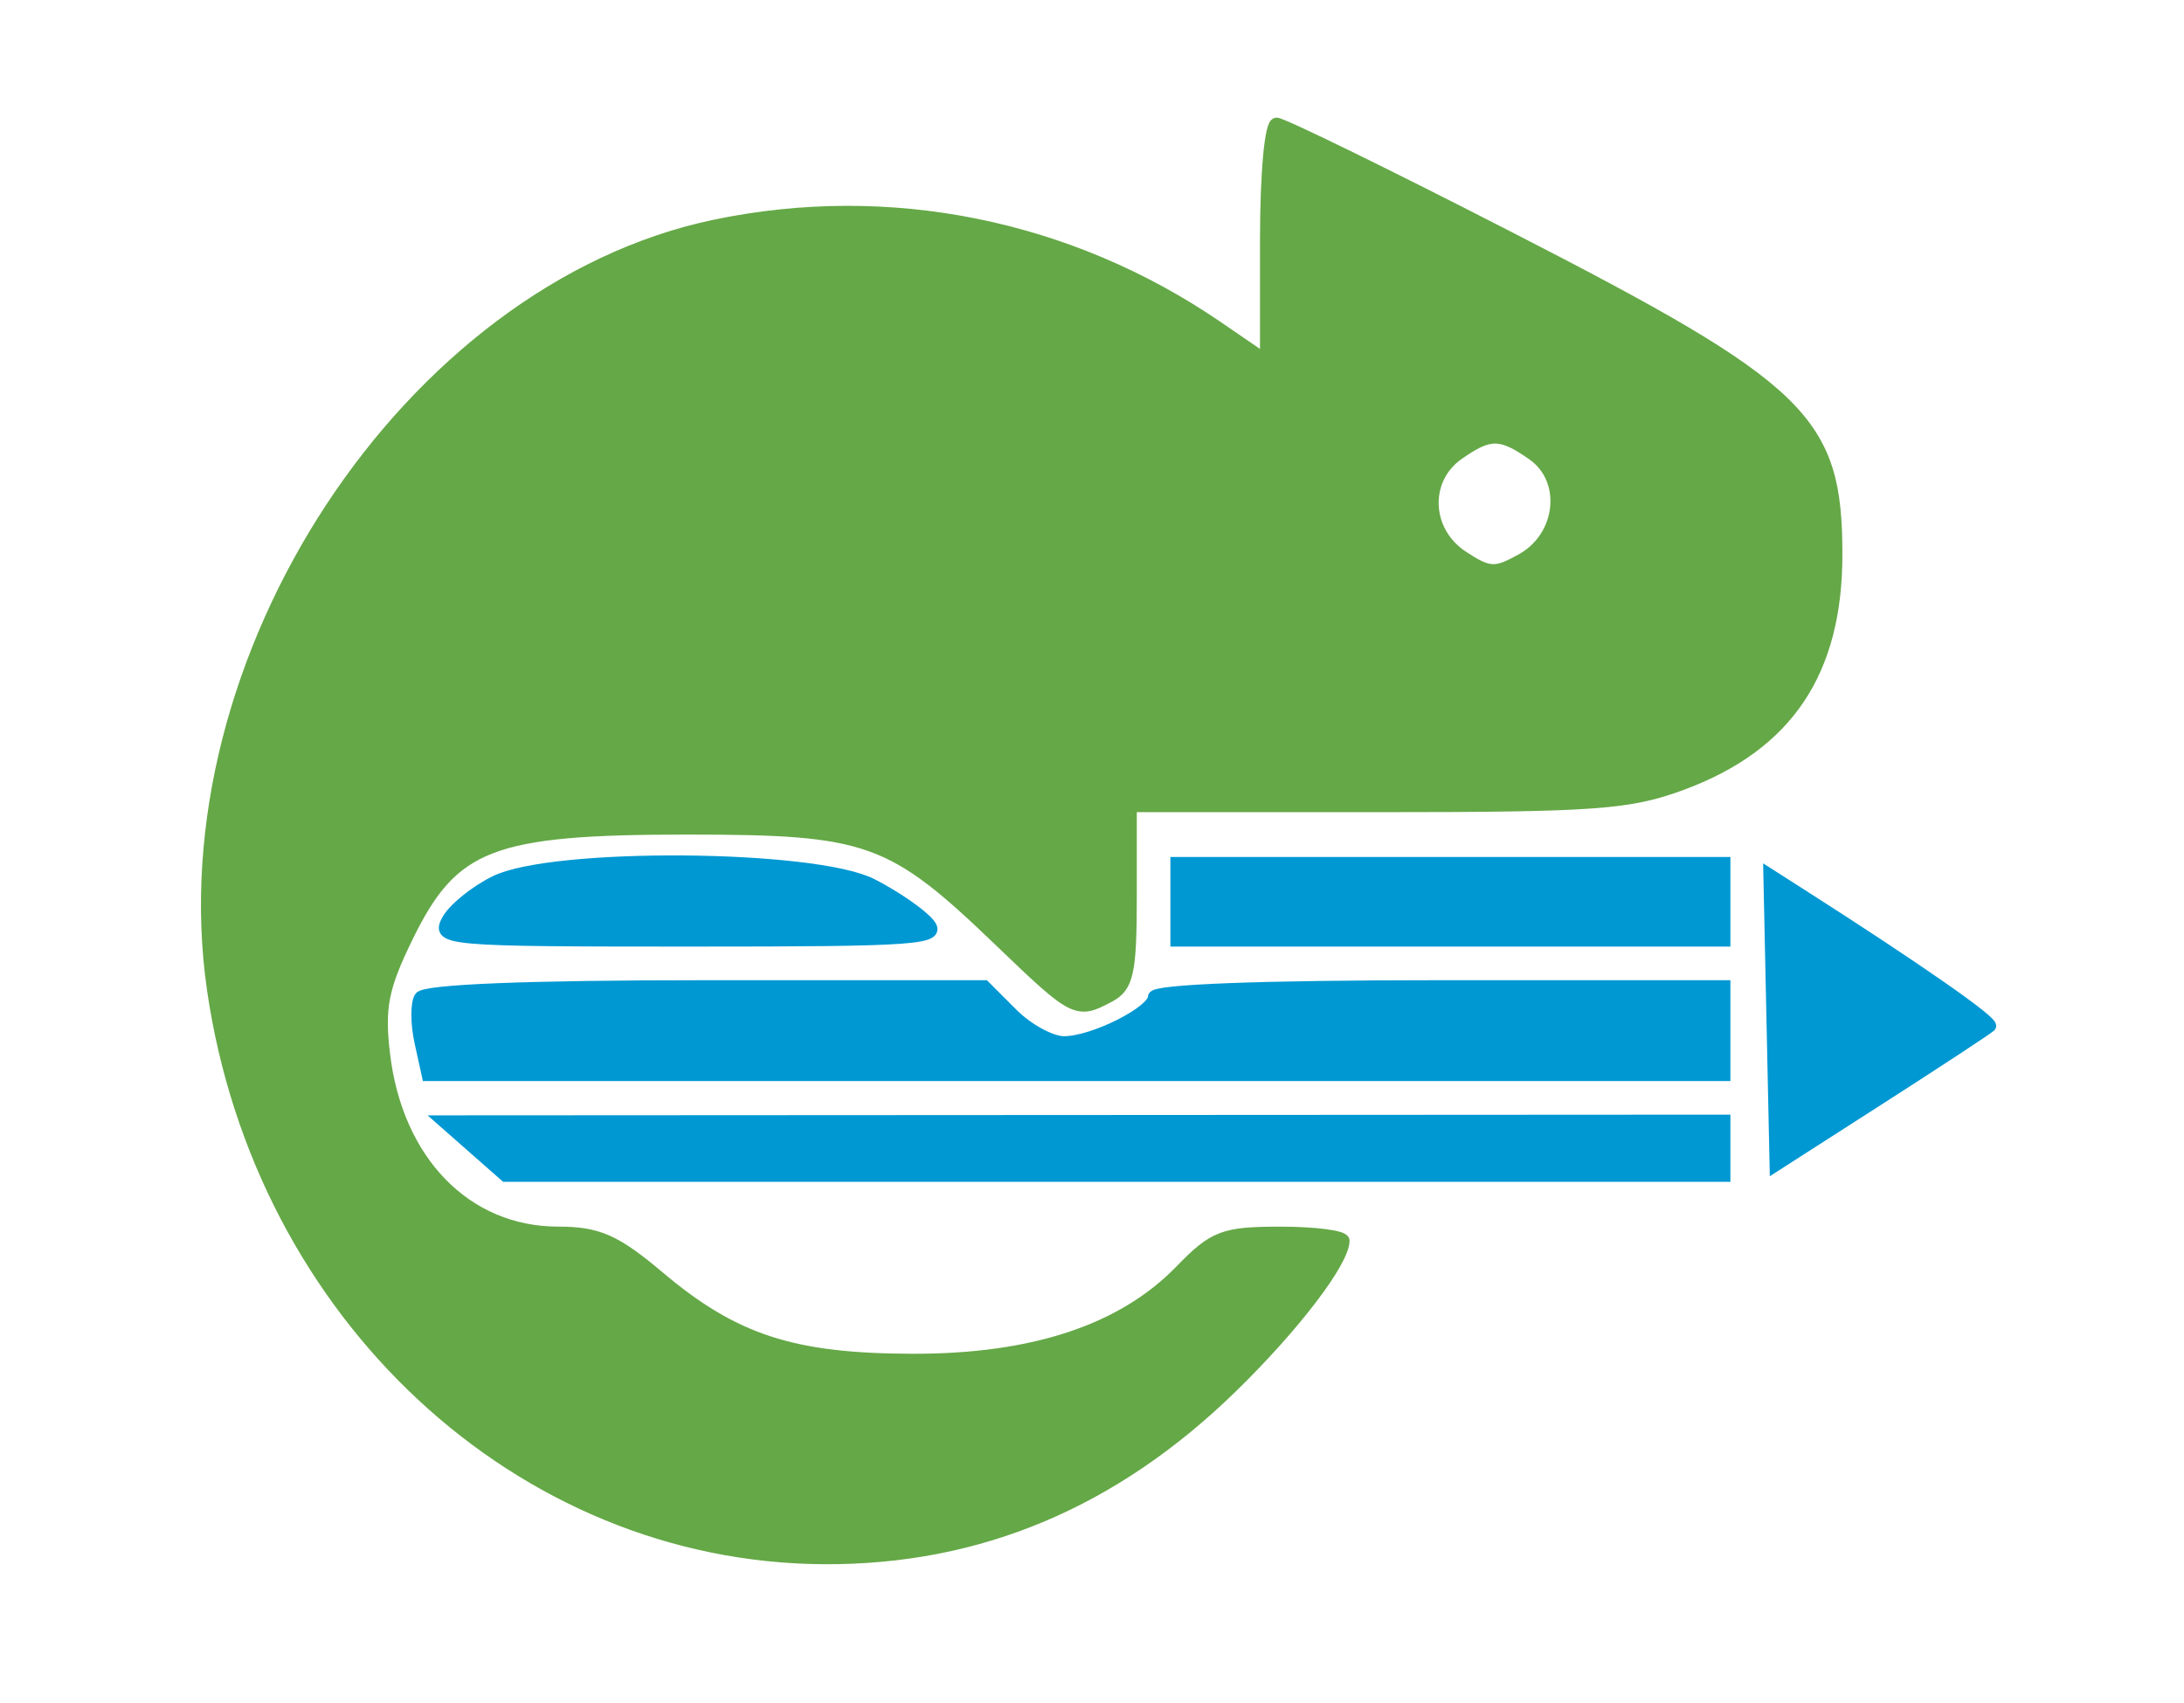 <?xml version="1.0" encoding="utf-8"?>
<!DOCTYPE svg PUBLIC "-//W3C//DTD SVG 20010904//EN" "http://www.w3.org/TR/2001/REC-SVG-20010904/DTD/svg10.dtd">
<svg version="1.0" xmlns="http://www.w3.org/2000/svg" width="195pt" height="152pt" viewBox="0 0 195 152" style="" preserveAspectRatio="xMidYMid meet">
<g fill="#65A847FF" stroke="#65A847FF">
<path d="M 113.000 21.548 L 113.000 32.096 108.750 29.185 C 95.490 20.102 79.375 16.848 63.799 20.110 C 36.462 25.834 14.710 58.942 18.980 88.328 C 23.206 117.414 46.409 139.000 73.590 139.133 C 87.398 139.201 99.444 134.139 110.014 123.828 C 115.573 118.406 119.987 112.623 119.996 110.750 C 119.998 110.338 117.458 110.000 114.351 110.000 C 109.236 110.000 108.389 110.323 105.385 113.415 C 100.226 118.727 92.273 121.368 81.500 121.347 C 70.771 121.327 65.560 119.629 58.842 113.964 C 54.954 110.685 53.395 109.999 49.821 109.996 C 41.630 109.989 35.458 103.659 34.326 94.105 C 33.830 89.919 34.180 88.153 36.404 83.606 C 40.458 75.322 43.890 74.000 61.356 74.000 C 77.574 74.000 79.587 74.723 89.289 84.042 C 95.945 90.436 96.137 90.532 99.066 88.965 C 100.730 88.074 101.000 86.816 101.000 79.965 L 101.000 72.000 122.962 72.000 C 142.487 72.000 145.519 71.778 150.278 69.997 C 159.621 66.502 164.000 59.960 164.000 49.500 C 164.000 37.480 161.122 34.694 134.720 21.148 C 123.841 15.567 114.503 11.000 113.970 11.000 C 113.405 11.000 113.000 15.401 113.000 21.548 M 136.834 40.596 C 140.016 42.825 139.489 47.885 135.865 49.909 C 133.506 51.227 132.957 51.202 130.615 49.667 C 127.236 47.454 127.035 42.789 130.223 40.557 C 133.014 38.601 133.994 38.607 136.834 40.596 "/></g>
<g fill="#0098D2FF" stroke="#0098D2FF">
<path d="M 37.485 89.024 C 37.137 89.588 37.146 91.388 37.505 93.024 L 38.159 96.000 96.079 96.000 L 154.000 96.000 154.000 92.000 L 154.000 88.000 128.500 88.000 C 112.615 88.000 103.000 88.367 103.000 88.974 C 103.000 90.287 97.611 93.000 95.004 93.000 C 93.852 93.000 91.784 91.875 90.409 90.500 L 87.909 88.000 63.014 88.000 C 47.100 88.000 37.890 88.370 37.485 89.024 "/></g>
<g fill="#0098D2FF" stroke="#0098D2FF">
<path d="M 42.306 102.532 L 45.112 105.000 99.556 105.000 L 154.000 105.000 154.000 102.500 L 154.000 100.000 96.750 100.032 L 39.500 100.063 42.306 102.532 "/></g>
<g fill="#0098D2FF" stroke="#0098D2FF">
<path d="M 105.000 80.500 L 105.000 84.000 129.500 84.000 L 154.000 84.000 154.000 80.500 L 154.000 77.000 129.500 77.000 L 105.000 77.000 105.000 80.500 "/></g>
<g fill="#0098D2FF" stroke="#0098D2FF">
<path d="M 158.221 91.045 L 158.500 104.095 167.895 98.069 C 173.062 94.755 177.482 91.851 177.717 91.616 C 178.081 91.252 171.259 86.496 160.721 79.768 L 157.942 77.994 158.221 91.045 "/></g>
<g fill="#0098D2FF" stroke="#0098D2FF">
<path d="M 44.207 78.668 C 42.396 79.561 40.468 81.126 39.922 82.146 C 38.969 83.926 39.833 84.000 61.587 84.000 C 82.082 84.000 84.120 83.850 82.939 82.427 C 82.221 81.562 79.934 79.987 77.857 78.927 C 72.726 76.310 49.358 76.130 44.207 78.668 "/></g>
</svg>
